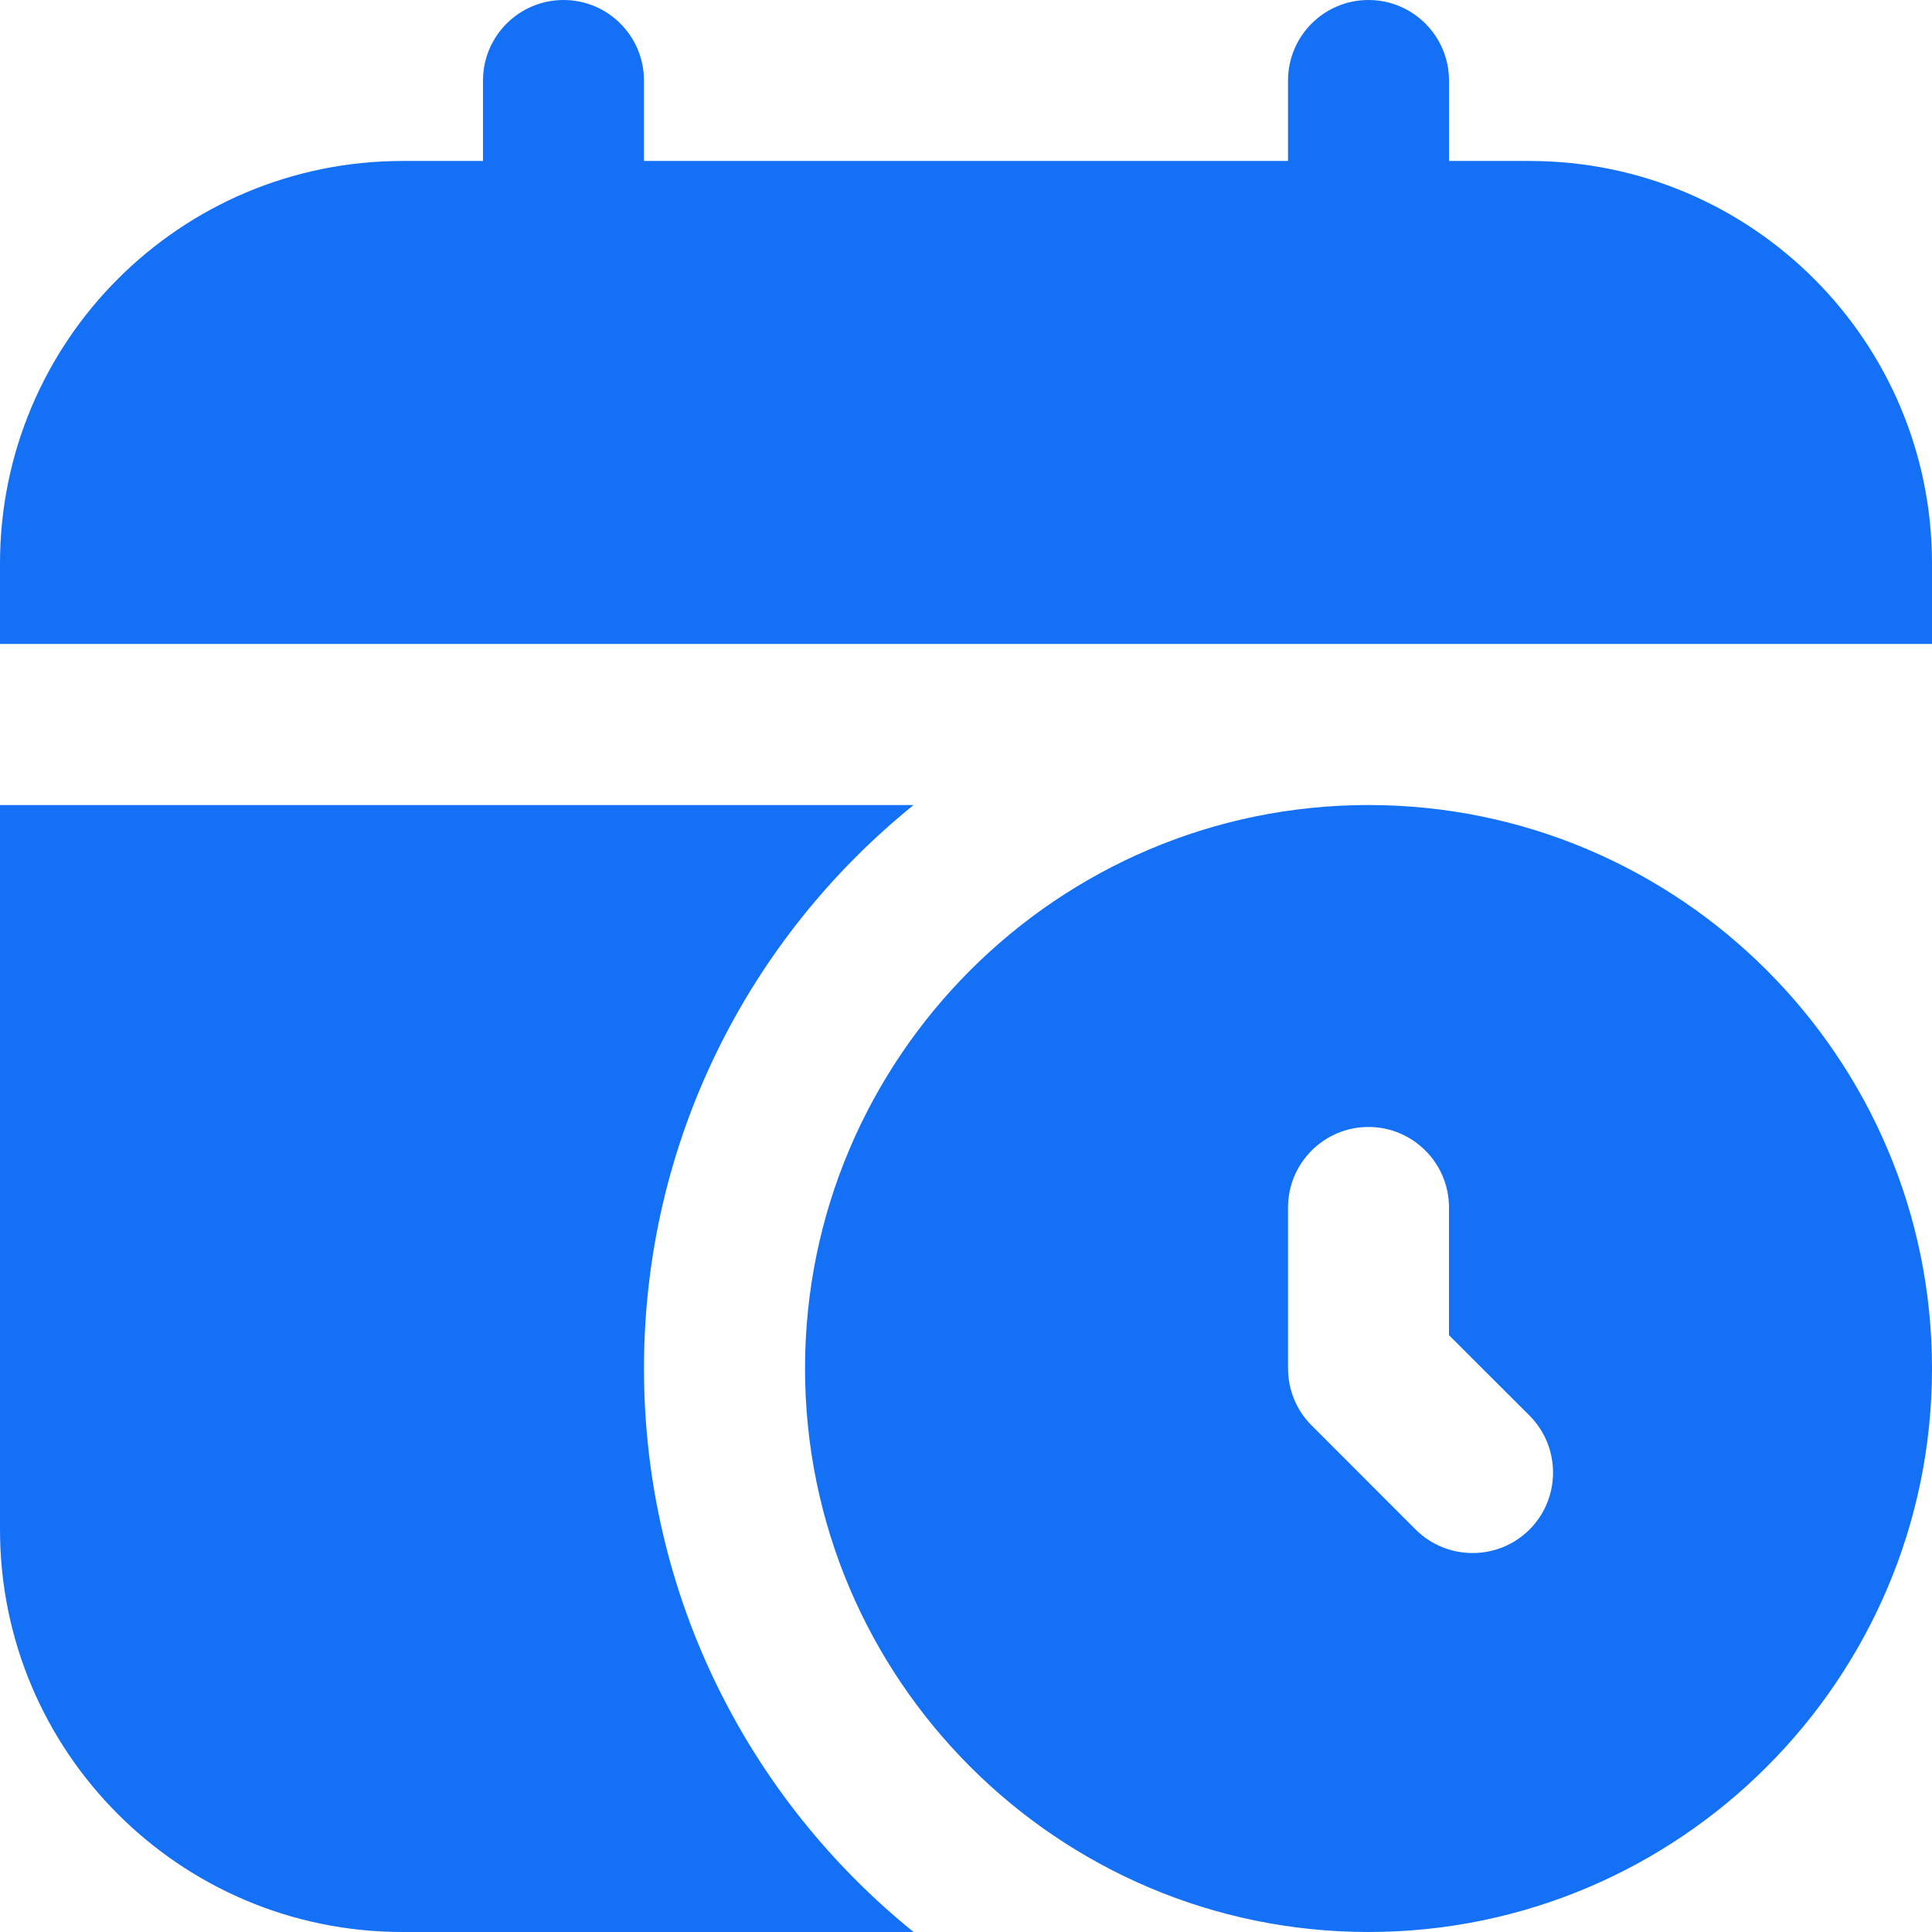 <svg width="22" height="22" viewBox="0 0 22 22" fill="none" xmlns="http://www.w3.org/2000/svg">
<g clip-path="url(#clip0_2130_17247)">
<path d="M22 6.417V7.333H0V6.417C0 3.886 2.052 1.833 4.583 1.833H5.5V0.917C5.5 0.411 5.911 0 6.417 0C6.923 0 7.333 0.411 7.333 0.917V1.833H14.667V0.917C14.667 0.411 15.077 0 15.583 0C16.089 0 16.5 0.411 16.5 0.917V1.833H17.417C19.948 1.833 22 3.886 22 6.417ZM22 15.583C22 19.122 19.121 22 15.583 22C12.046 22 9.167 19.122 9.167 15.583C9.167 12.045 12.046 9.167 15.583 9.167C19.121 9.167 22 12.045 22 15.583ZM17.417 16.12L16.5 15.204V13.75C16.5 13.244 16.089 12.833 15.583 12.833C15.077 12.833 14.667 13.244 14.667 13.75V15.583C14.667 15.826 14.763 16.06 14.935 16.231L16.12 17.417C16.478 17.774 17.059 17.774 17.417 17.417C17.774 17.059 17.774 16.478 17.417 16.12ZM7.333 15.583C7.333 12.99 8.532 10.679 10.403 9.167H0V17.417C0 19.948 2.052 22 4.583 22H10.403C8.532 20.488 7.333 18.177 7.333 15.583Z" fill="#1470F5"/>
</g>
<defs>
<clipPath id="clip0_2130_17247">
<rect width="22" height="22" fill="white"/>
</clipPath>
</defs>
</svg>
